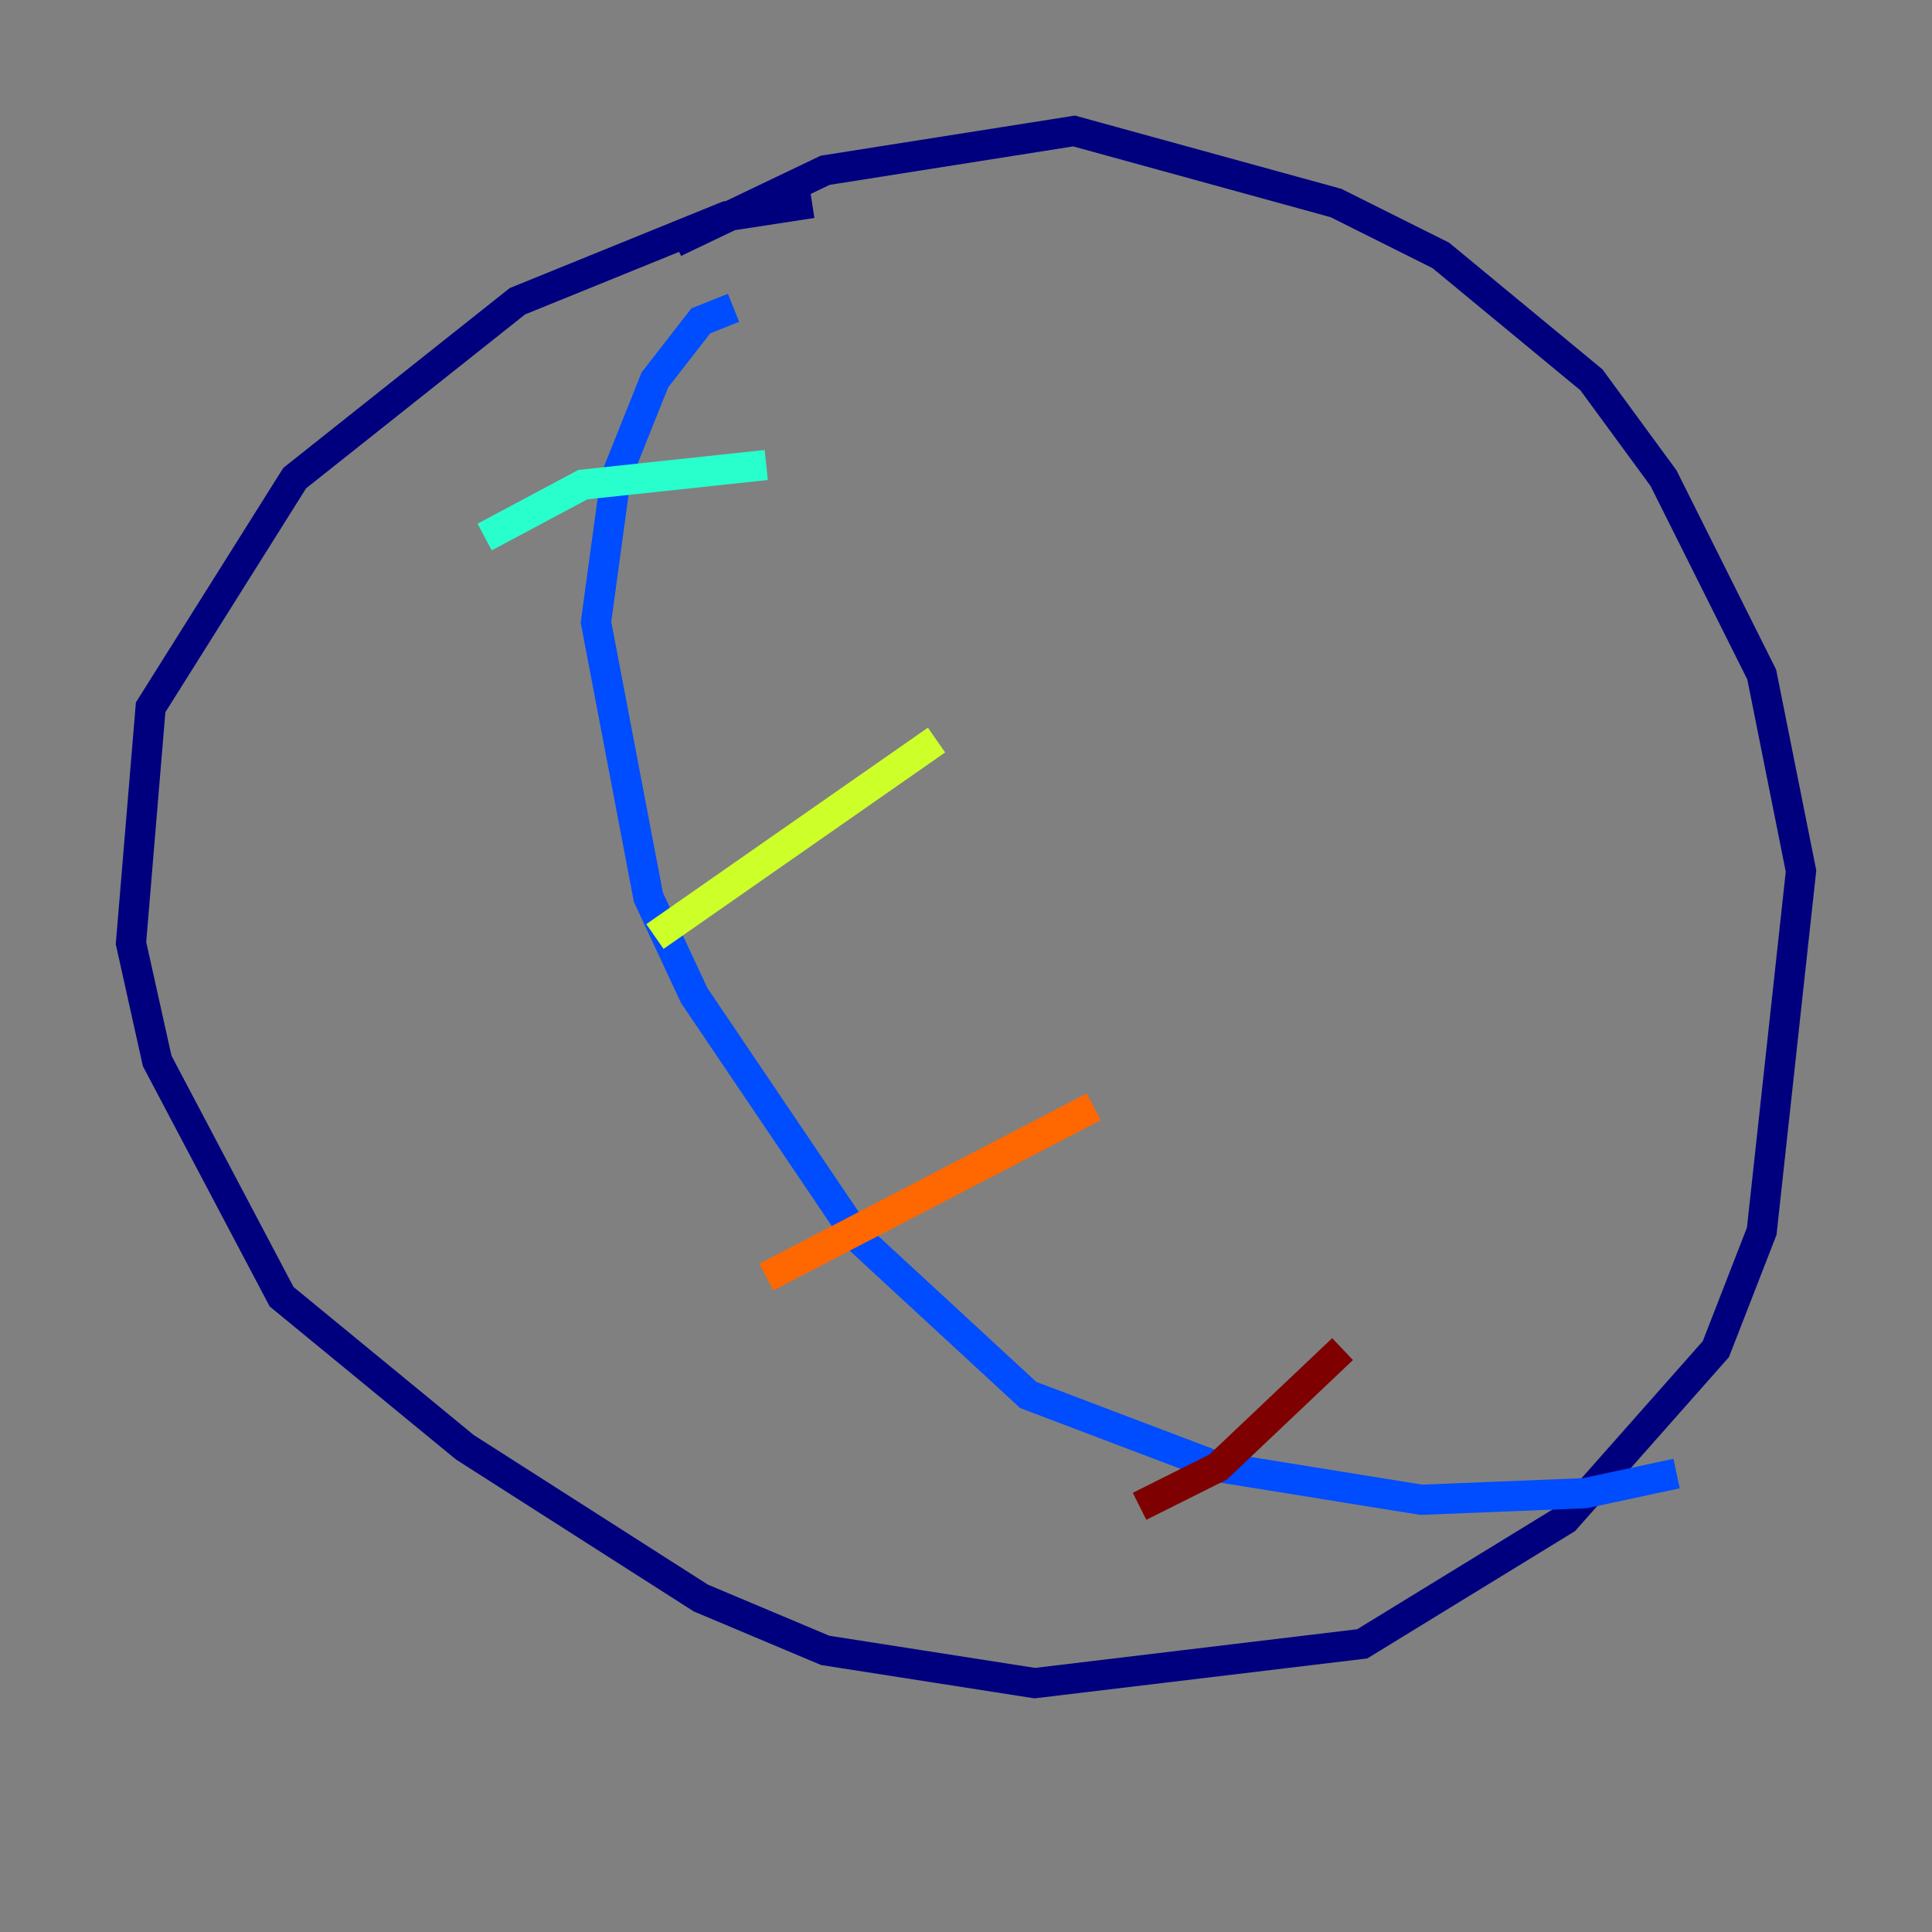 <?xml version="1.0" encoding="utf-8" ?>
<svg baseProfile="tiny" height="128" version="1.2" viewBox="0,0,128,128" width="128" xmlns="http://www.w3.org/2000/svg" xmlns:ev="http://www.w3.org/2001/xml-events" xmlns:xlink="http://www.w3.org/1999/xlink"><rect x="0" y="0" width="128" height="128" fill="#808080" stroke="none"/><defs /><polyline fill="none" points="53.803,13.451 48.163,14.319 34.278,19.959 19.525,31.675 9.98,46.861 8.678,62.481 10.414,70.291 18.658,85.912 30.807,95.891 46.427,105.871 54.671,109.342 68.556,111.512 90.251,108.909 103.702,100.664 113.681,89.383 116.719,81.573 119.322,57.709 116.719,44.691 110.21,31.675 105.437,25.166 95.458,16.922 88.515,13.451 71.159,8.678 54.671,11.281 44.691,16.054" stroke="#00007f" stroke-width="2" /><polyline fill="none" points="48.597,20.393 46.427,21.261 43.39,25.166 40.786,31.675 39.485,41.22 42.956,59.444 45.993,65.953 56.841,82.007 68.122,92.42 80.705,97.193 94.156,99.363 105.003,98.929 111.078,97.627" stroke="#004cff" stroke-width="2" /><polyline fill="none" points="32.108,35.58 38.617,32.108 50.766,30.807" stroke="#29ffcd" stroke-width="2" /><polyline fill="none" points="43.39,62.047 62.047,49.031" stroke="#cdff29" stroke-width="2" /><polyline fill="none" points="50.766,84.61 72.461,73.329" stroke="#ff6700" stroke-width="2" /><polyline fill="none" points="75.498,99.797 80.705,97.193 88.949,89.383" stroke="#7f0000" stroke-width="2" /></svg>